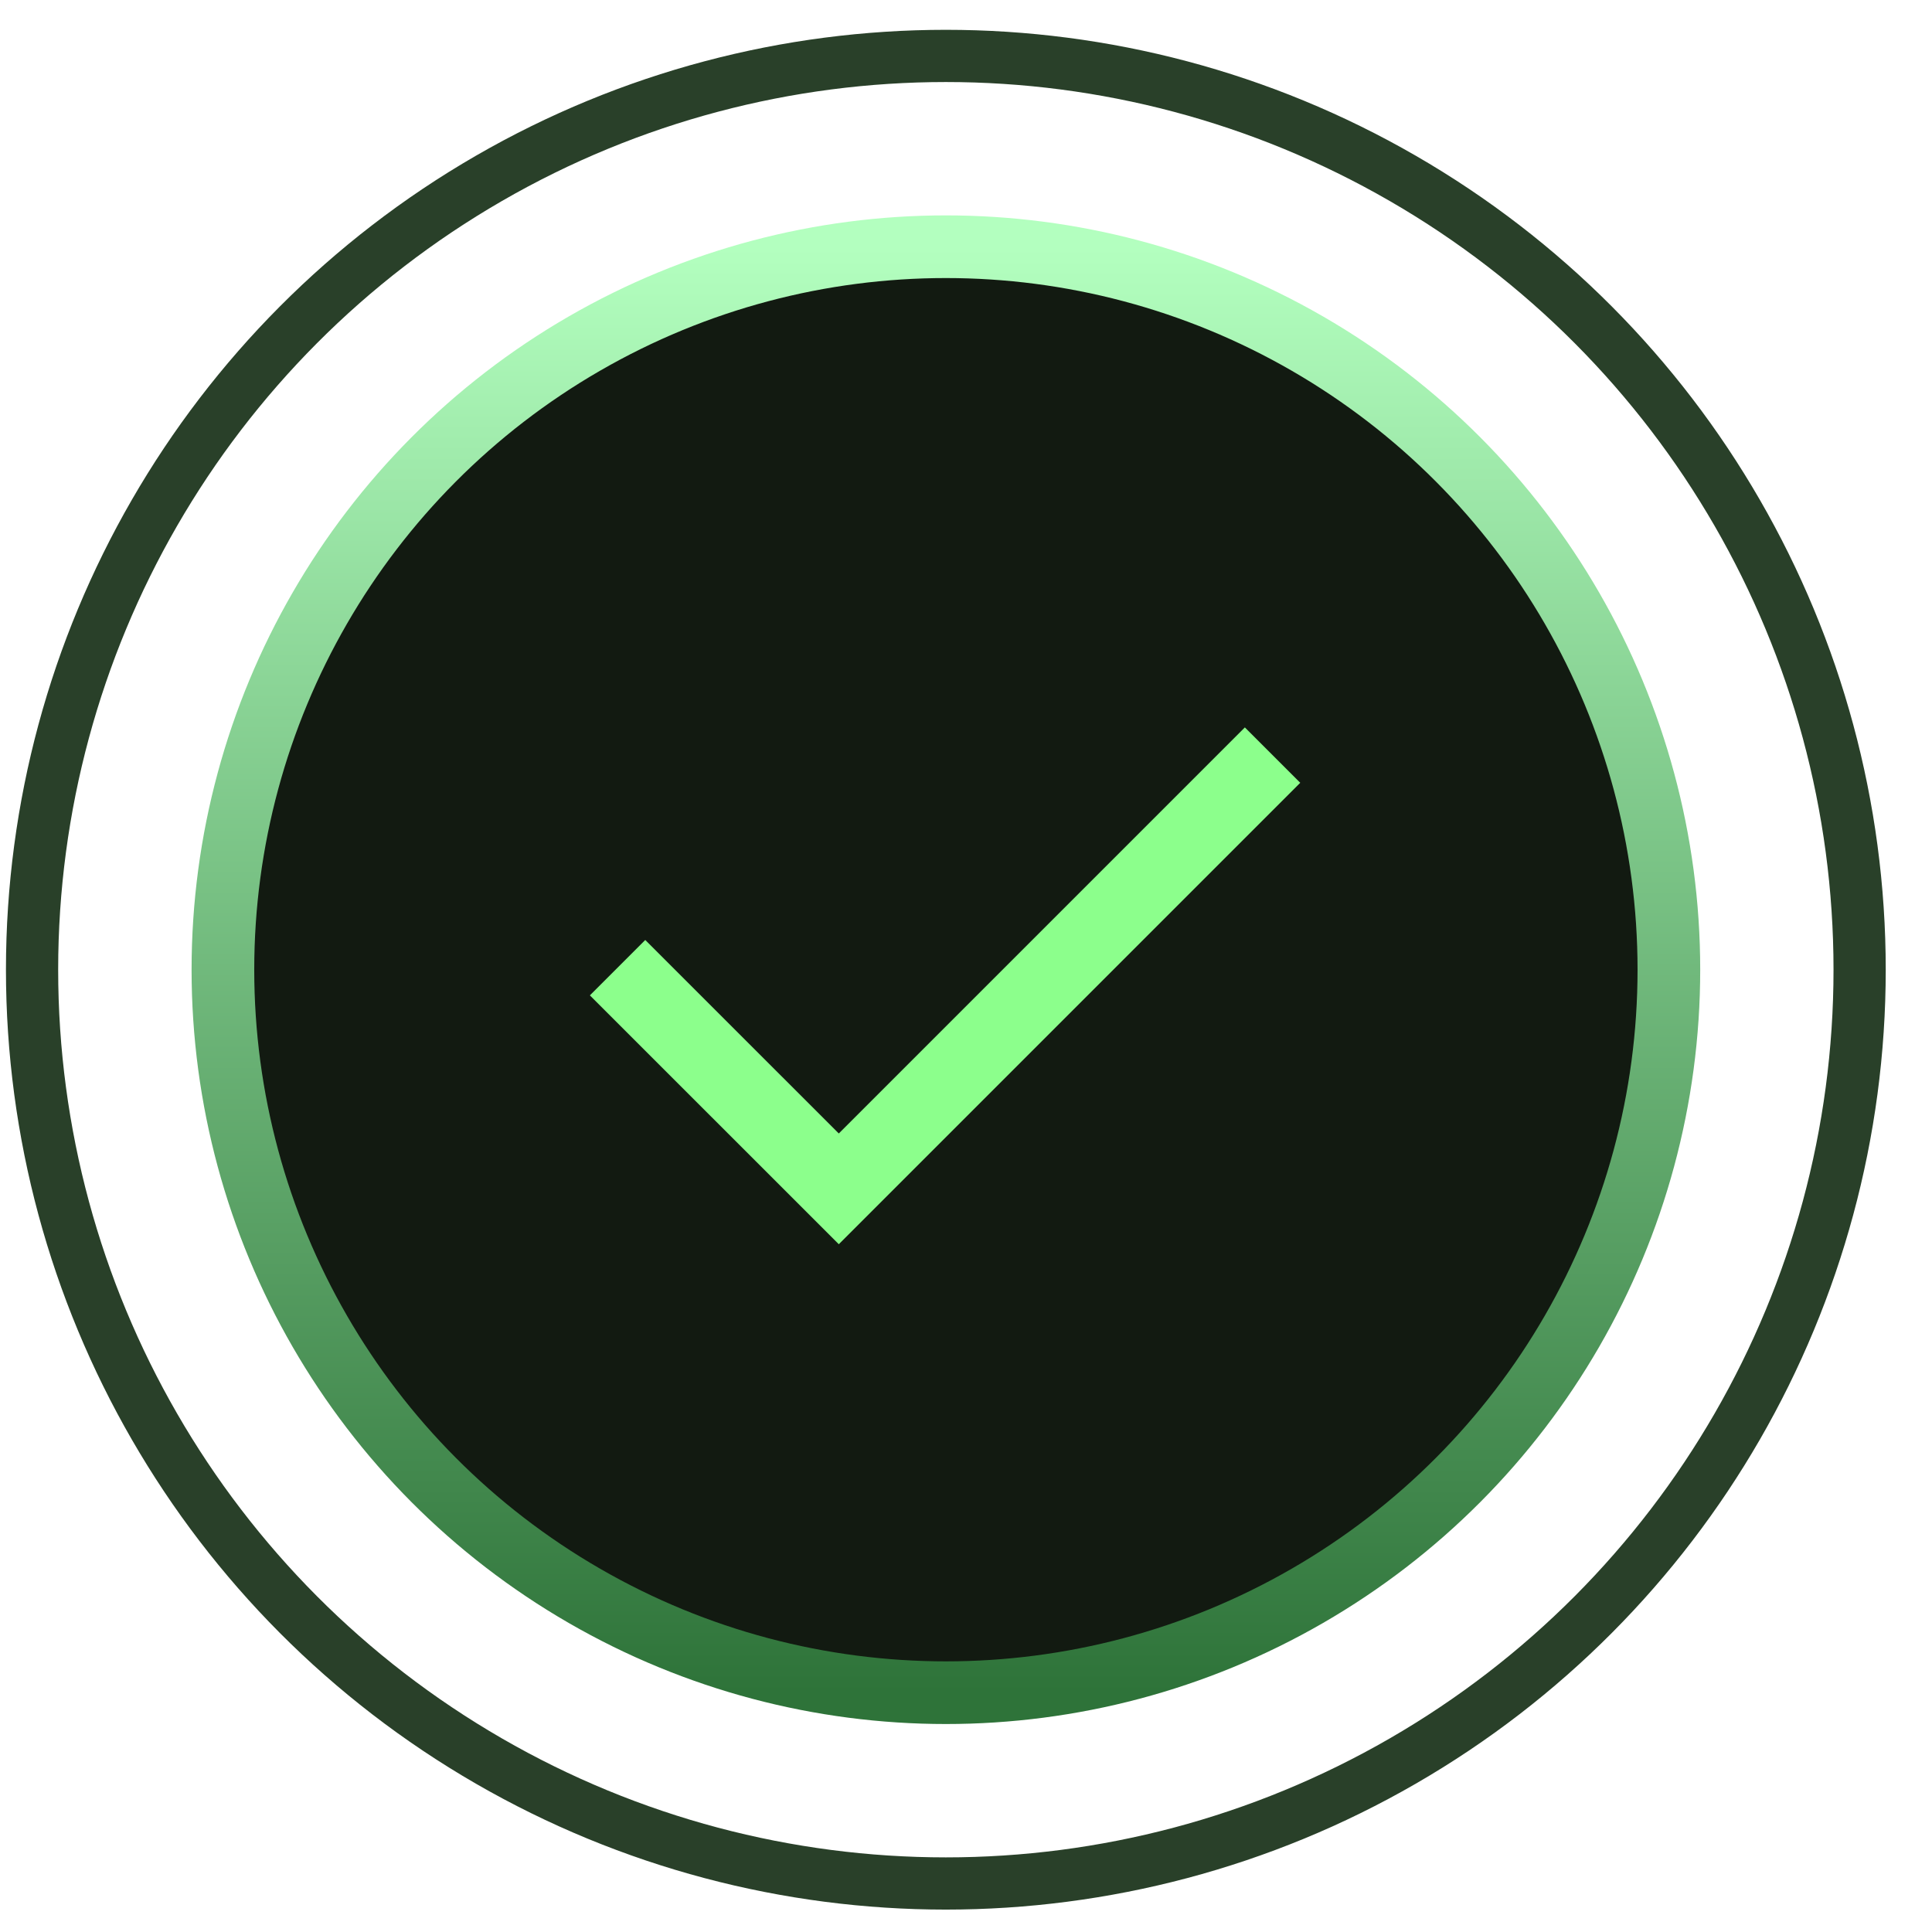 <svg width="37" height="37" viewBox="0 0 37 37" fill="none" xmlns="http://www.w3.org/2000/svg">
<g filter="url(#filter0_i_146_1969)">
<circle cx="18.115" cy="18.571" r="13.846" fill="#121A11"/>
</g>
<circle cx="18.115" cy="18.571" r="13.846" stroke="url(#paint0_linear_146_1969)" stroke-width="1.2"/>
<circle cx="18.114" cy="18.571" r="17.5" stroke="#294029"/>
<g filter="url(#filter1_d_146_1969)">
<path d="M11.827 18.532L16.064 22.768L24.371 14.461" stroke="#8CFF8C" stroke-width="1.5"/>
</g>
<defs>
<filter id="filter0_i_146_1969" x="3.669" y="4.125" width="28.892" height="28.892" filterUnits="userSpaceOnUse" color-interpolation-filters="sRGB">
<feFlood flood-opacity="0" result="BackgroundImageFix"/>
<feBlend mode="normal" in="SourceGraphic" in2="BackgroundImageFix" result="shape"/>
<feColorMatrix in="SourceAlpha" type="matrix" values="0 0 0 0 0 0 0 0 0 0 0 0 0 0 0 0 0 0 127 0" result="hardAlpha"/>
<feMorphology radius="2.1" operator="erode" in="SourceAlpha" result="effect1_innerShadow_146_1969"/>
<feOffset/>
<feComposite in2="hardAlpha" operator="arithmetic" k2="-1" k3="1"/>
<feColorMatrix type="matrix" values="0 0 0 0 0 0 0 0 0 0 0 0 0 0 0 0 0 0 1 0"/>
<feBlend mode="normal" in2="shape" result="effect1_innerShadow_146_1969"/>
</filter>
<filter id="filter1_d_146_1969" x="5.297" y="7.93" width="25.605" height="21.899" filterUnits="userSpaceOnUse" color-interpolation-filters="sRGB">
<feFlood flood-opacity="0" result="BackgroundImageFix"/>
<feColorMatrix in="SourceAlpha" type="matrix" values="0 0 0 0 0 0 0 0 0 0 0 0 0 0 0 0 0 0 127 0" result="hardAlpha"/>
<feOffset/>
<feGaussianBlur stdDeviation="3"/>
<feColorMatrix type="matrix" values="0 0 0 0 0 0 0 0 0 1 0 0 0 0 0.162 0 0 0 0.749 0"/>
<feBlend mode="normal" in2="BackgroundImageFix" result="effect1_dropShadow_146_1969"/>
<feBlend mode="normal" in="SourceGraphic" in2="effect1_dropShadow_146_1969" result="shape"/>
</filter>
<linearGradient id="paint0_linear_146_1969" x1="31.958" y1="32.417" x2="31.958" y2="4.73" gradientUnits="userSpaceOnUse">
<stop offset="0" stop-color="#2E7339"/>
<stop offset="1" stop-color="#B3FFBF"/>
</linearGradient>
</defs>
</svg>
